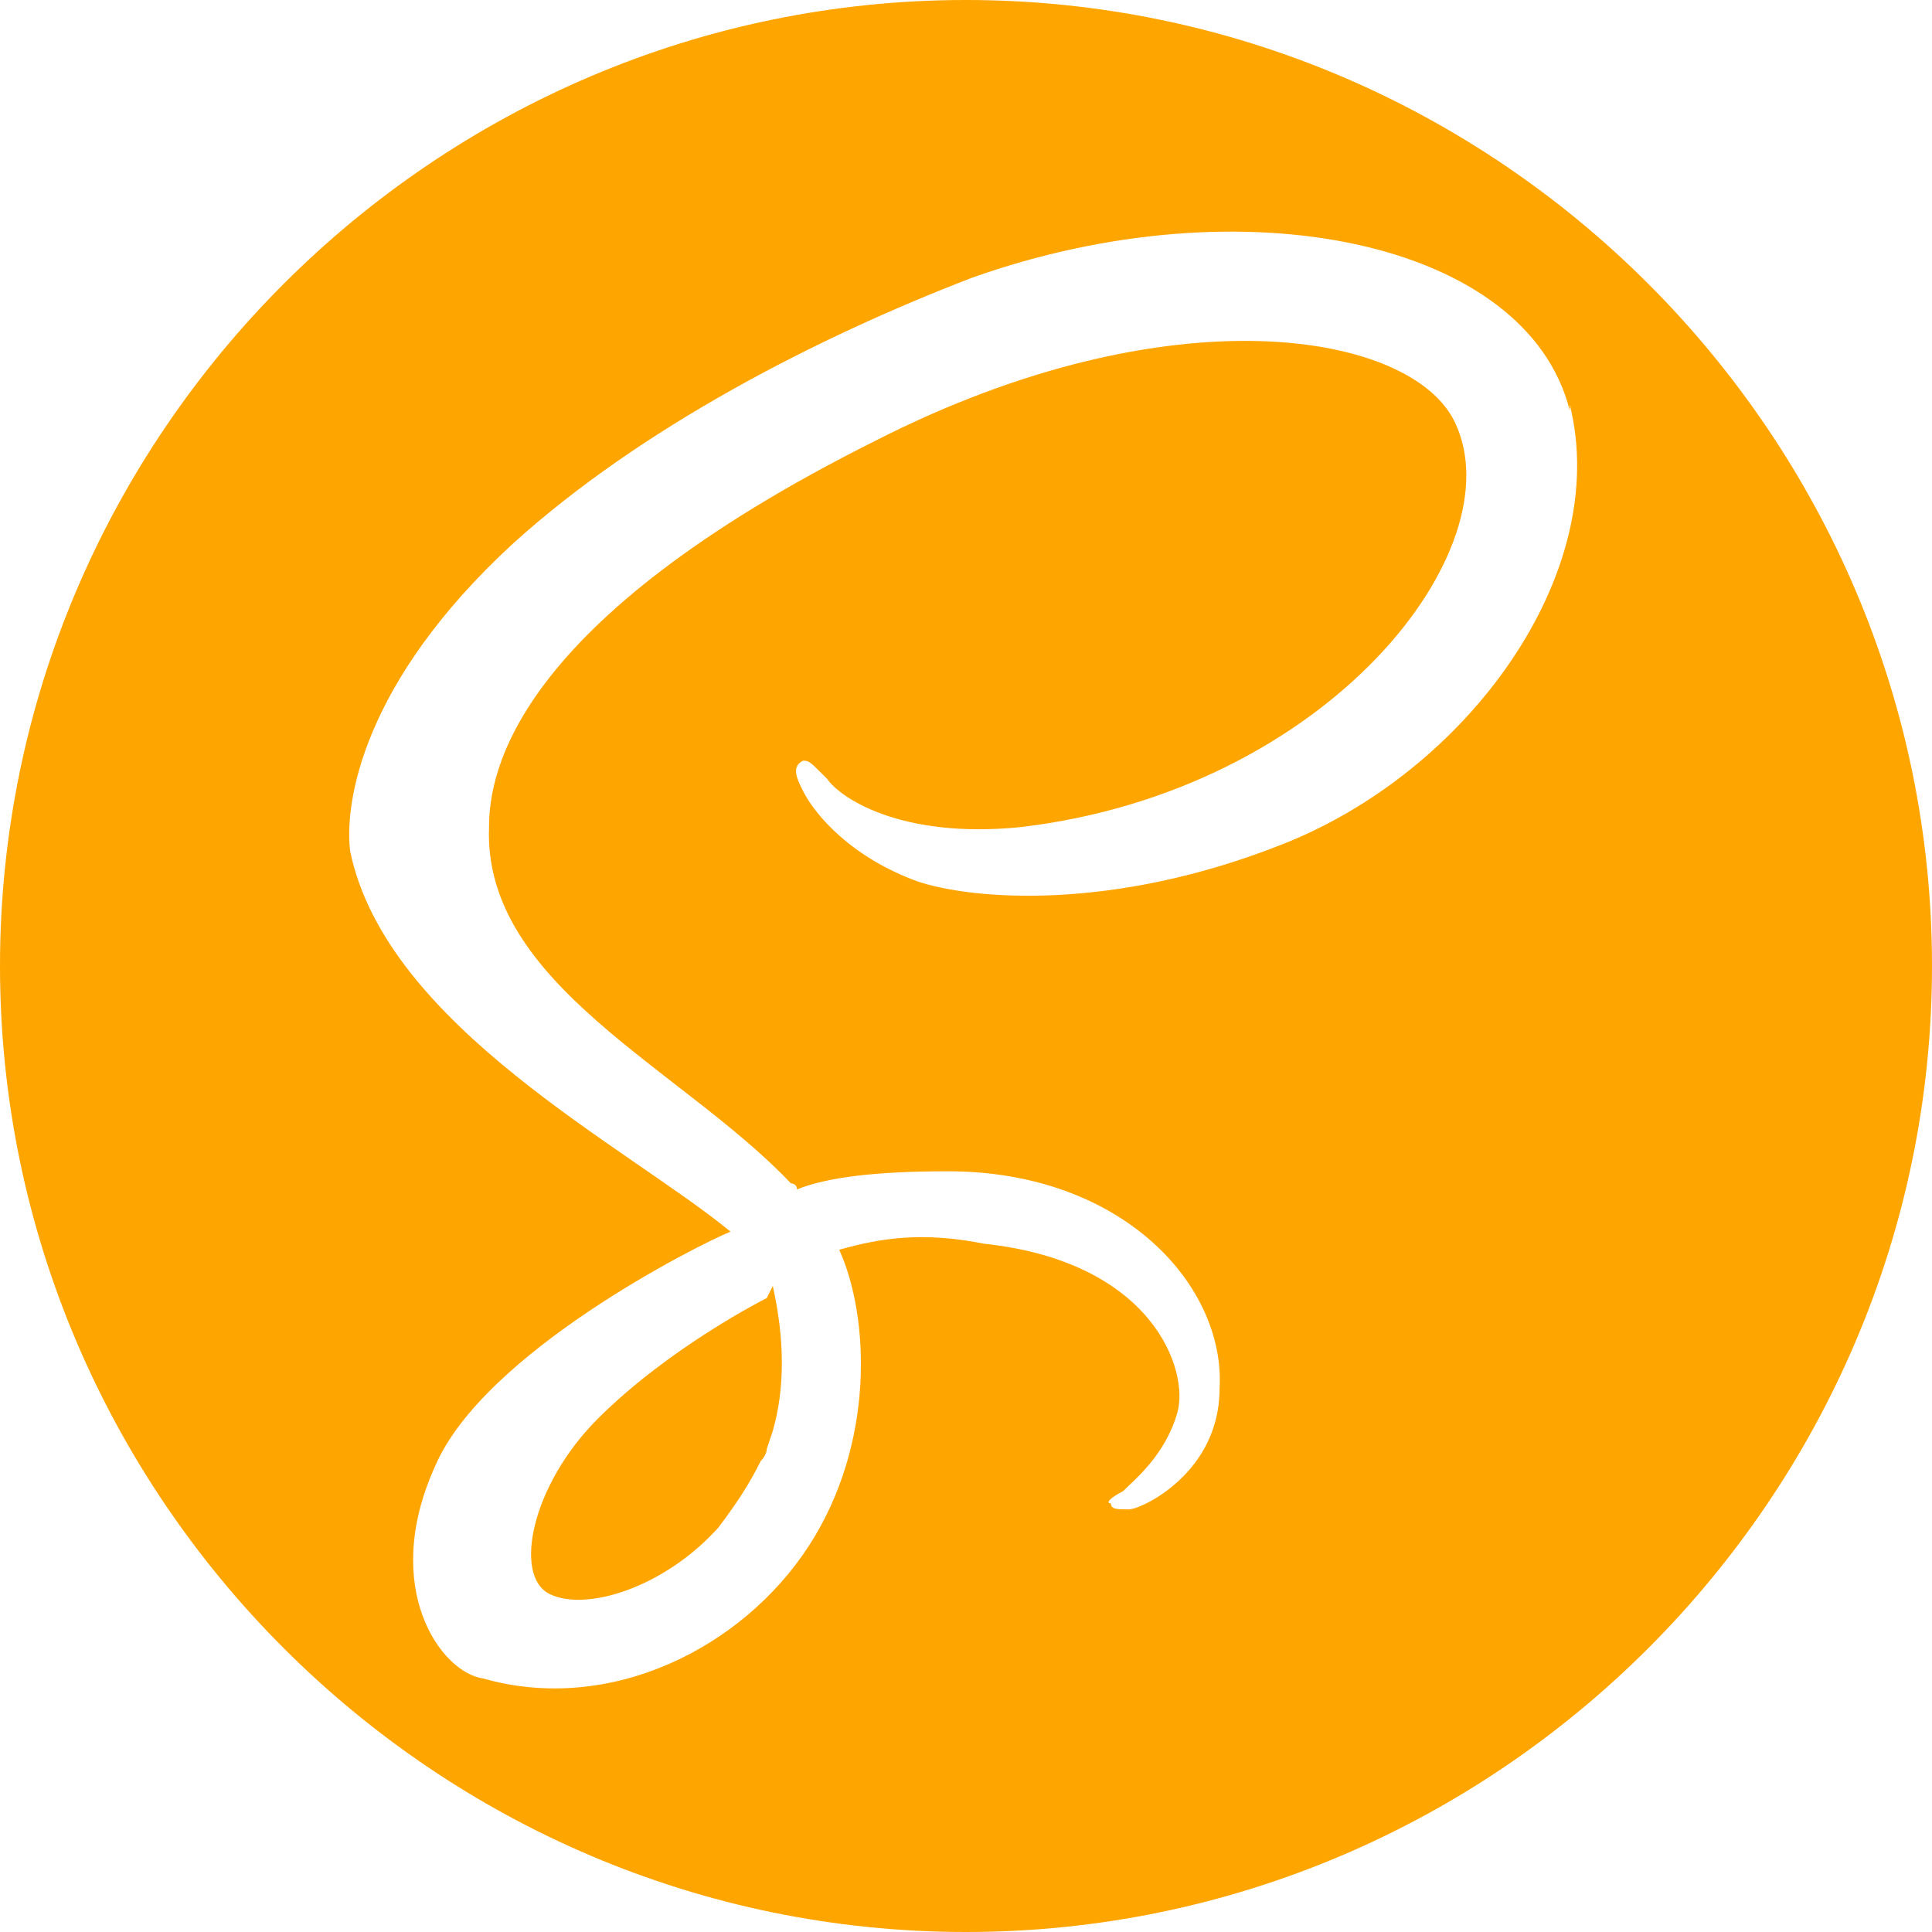 <svg width="80" height="80" viewBox="0 0 24 24" fill="orange" xmlns="http://www.w3.org/2000/svg">
<path d="M12 0C18.6 0 24 5.4 24 12C24 18.6 18.6 24 12 24C5.4 24 0 18.6 0 12C0 5.4 5.4 0 12 0ZM9.6 15.975C9.75 16.65 9.75 17.25 9.6 17.775L9.525 18C9.525 18.075 9.45 18.15 9.45 18.15C9.3 18.45 9.15 18.675 8.925 18.975C8.25 19.725 7.275 20.025 6.825 19.8C6.375 19.575 6.6 18.45 7.425 17.625C8.325 16.725 9.525 16.125 9.525 16.125L9.6 15.975ZM19.5 5.1C18.975 3 15.45 2.25 12.075 3.45C10.125 4.2 7.95 5.325 6.375 6.75C4.5 8.475 4.275 9.975 4.35 10.575C4.8 12.75 7.8 14.25 9.075 15.3C8.7 15.45 6 16.8 5.4 18.225C4.725 19.725 5.475 20.775 6 20.85C7.575 21.3 9.225 20.475 10.05 19.2C10.875 17.925 10.8 16.35 10.425 15.525C10.95 15.375 11.475 15.3 12.225 15.45C14.325 15.675 14.775 17.025 14.625 17.55C14.475 18.075 14.1 18.375 13.95 18.525C13.8 18.6 13.725 18.675 13.8 18.675C13.8 18.75 13.875 18.75 14.025 18.75C14.175 18.75 15.15 18.3 15.15 17.25C15.225 15.975 13.95 14.55 11.775 14.55C10.875 14.55 10.275 14.625 9.9 14.775C9.9 14.7 9.825 14.7 9.825 14.7C8.475 13.275 6 12.225 6.075 10.275C6.075 9.6 6.375 7.725 10.875 5.475C14.55 3.6 17.55 4.125 18.075 5.25C18.825 6.825 16.5 9.825 12.675 10.275C11.175 10.425 10.425 9.9 10.275 9.675C10.05 9.45 10.05 9.45 9.975 9.45C9.825 9.525 9.9 9.675 9.975 9.825C10.125 10.125 10.575 10.65 11.4 10.95C12.075 11.175 13.8 11.325 15.9 10.5C18.225 9.6 20.025 7.125 19.5 5.025V5.1Z"/>
</svg>
